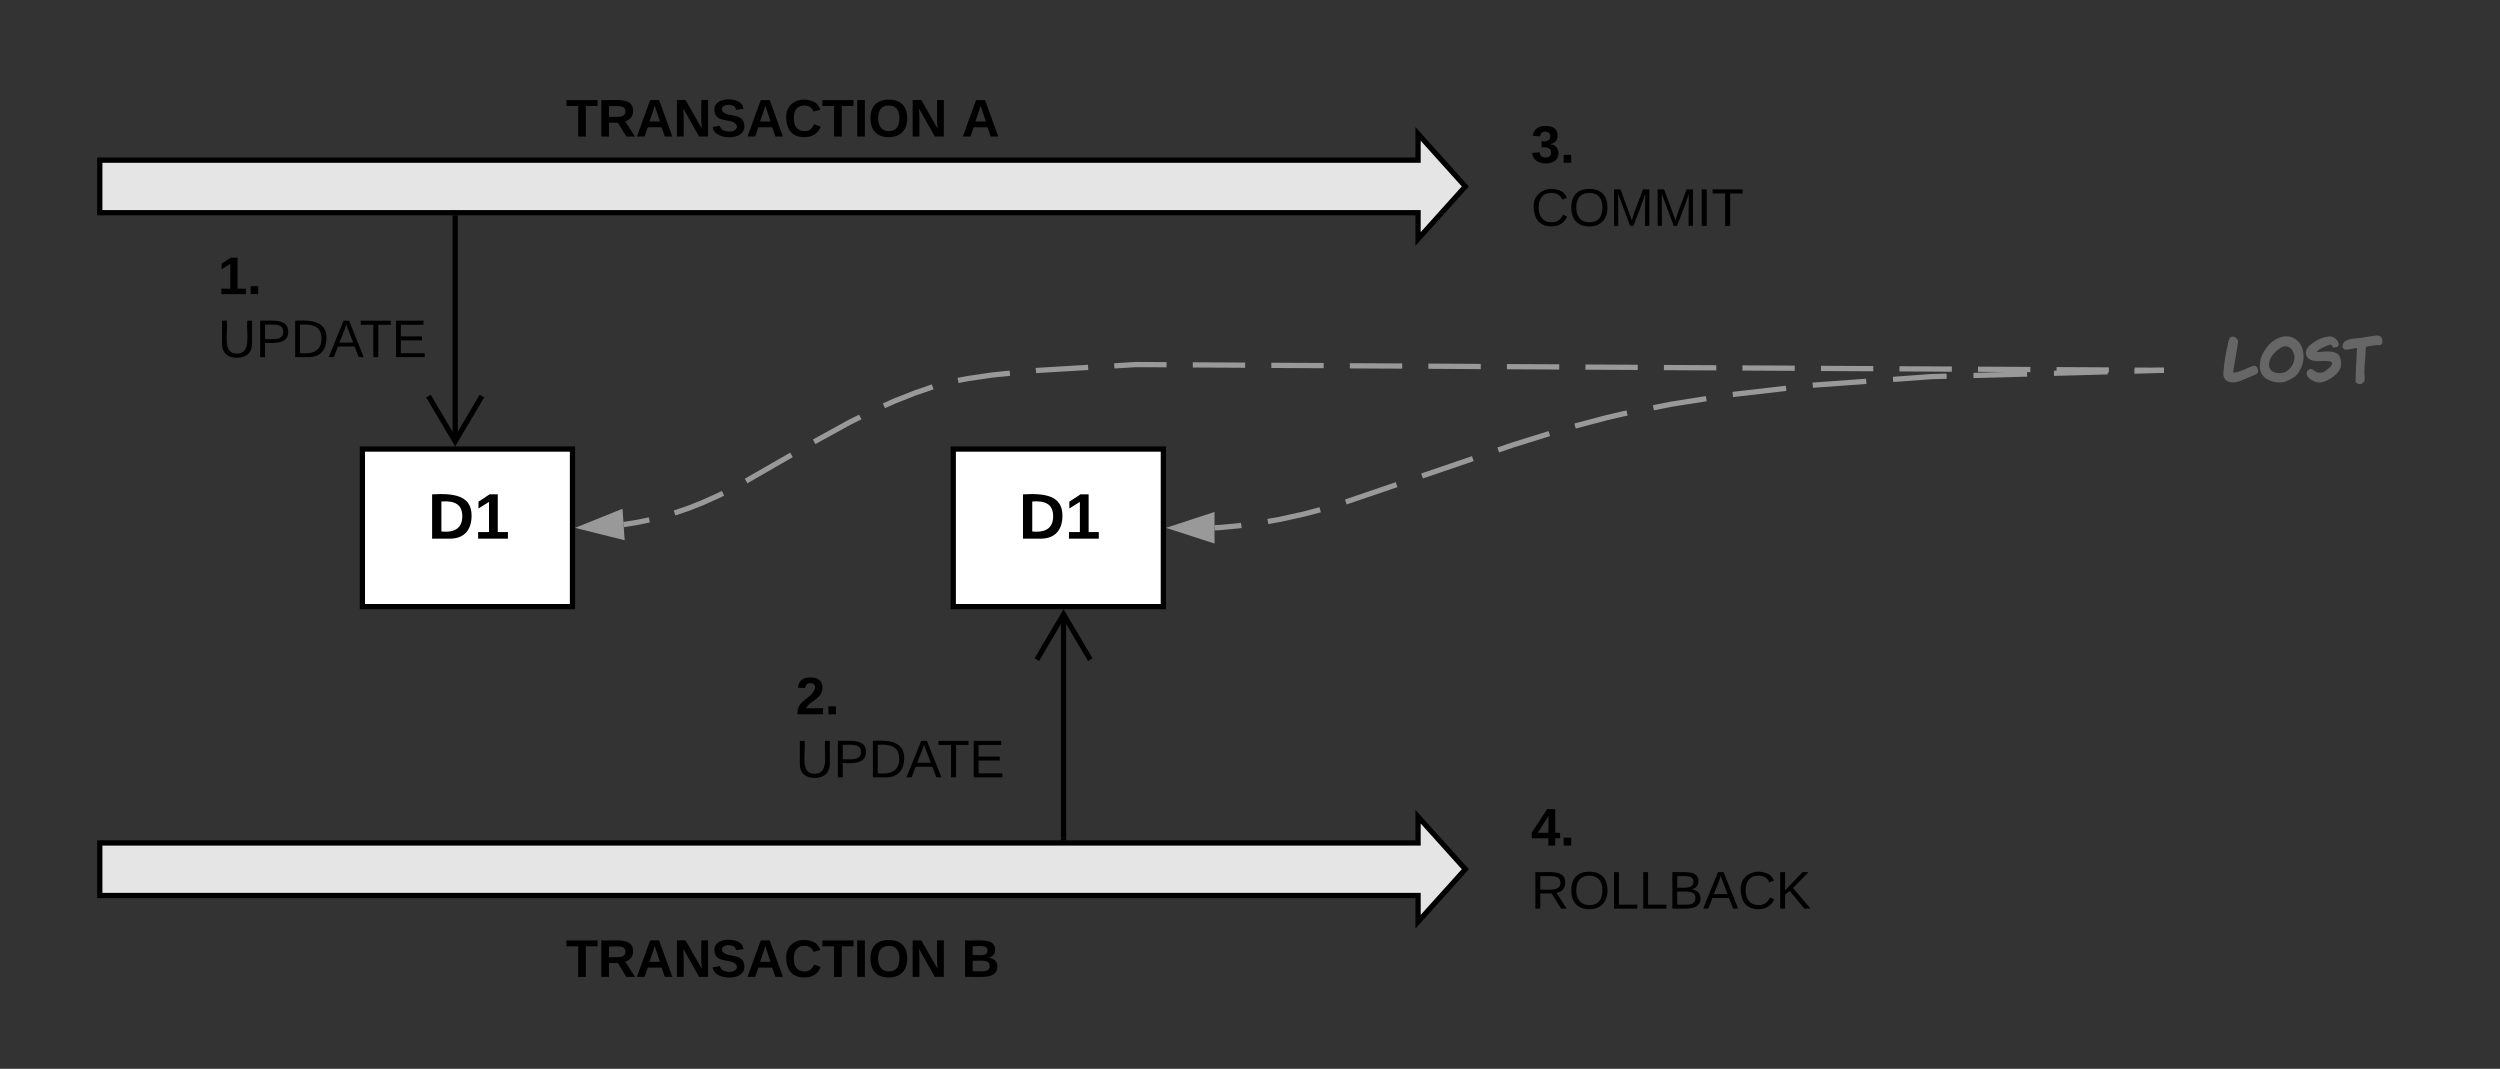 <svg xmlns="http://www.w3.org/2000/svg" xmlns:xlink="http://www.w3.org/1999/xlink" xmlns:lucid="lucid" width="952" height="407"><rect width="100%" height="100%" fill="#333333" stroke="none"/><g transform="translate(-42 -49)" lucid:page-tab-id="0_0"><path d="M80 110h502v-10l18 20-18 20v-10H80z" stroke="#000" stroke-width="2" fill="#e5e5e5"/><path d="M180 220h80v60h-80z" stroke="#000" stroke-width="2" fill="#fff"/><use xlink:href="#a" transform="matrix(1,0,0,1,185,225) translate(19.917 29.118)"/><path d="M215.33 132v85.18" stroke="#000" stroke-width="2" fill="none"/><path d="M216.33 131v1.03h-2V131z"/><path d="M205.15 199.82l10.18 17.22 10.18-17.22" stroke="#000" stroke-width="2" fill="none"/><path d="M120 140h100v60H120z" stroke="#000" stroke-opacity="0" stroke-width="2" fill="#fff" fill-opacity="0"/><use xlink:href="#b" transform="matrix(1,0,0,1,125,145) translate(0 16)"/><use xlink:href="#c" transform="matrix(1,0,0,1,125,145) translate(0 40)"/><path d="M220 80h240v40H220z" stroke="#000" stroke-opacity="0" stroke-width="2" fill="#fff" fill-opacity="0"/><use xlink:href="#d" transform="matrix(1,0,0,1,225,85) translate(32.472 16)"/><use xlink:href="#e" transform="matrix(1,0,0,1,225,85) translate(183.139 16)"/><path d="M80 370h502v-10l18 20-18 20v-10H80z" stroke="#000" stroke-width="2" fill="#e5e5e5"/><path d="M405 220h80v60h-80z" stroke="#000" stroke-width="2" fill="#fff"/><use xlink:href="#a" transform="matrix(1,0,0,1,410,225) translate(19.917 29.118)"/><path d="M447 368v-85.18" stroke="#000" stroke-width="2" fill="none"/><path d="M448 369h-2v-1.03h2z"/><path d="M457.18 300.18L447 282.96l-10.18 17.22" stroke="#000" stroke-width="2" fill="none"/><path d="M340 300h100v60H340z" stroke="#000" stroke-opacity="0" stroke-width="2" fill="#fff" fill-opacity="0"/><use xlink:href="#f" transform="matrix(1,0,0,1,345,305) translate(0 16)"/><use xlink:href="#c" transform="matrix(1,0,0,1,345,305) translate(0 40)"/><path d="M220 400h240v40H220z" stroke="#000" stroke-opacity="0" stroke-width="2" fill="#fff" fill-opacity="0"/><use xlink:href="#d" transform="matrix(1,0,0,1,225,405) translate(32.472 16)"/><use xlink:href="#g" transform="matrix(1,0,0,1,225,405) translate(183.139 16)"/><path d="M620 90h100v60H620z" stroke="#000" stroke-opacity="0" stroke-width="2" fill="#fff" fill-opacity="0"/><use xlink:href="#h" transform="matrix(1,0,0,1,625,95) translate(0 16)"/><use xlink:href="#i" transform="matrix(1,0,0,1,625,95) translate(0 40)"/><path d="M620 350h140v60H620z" stroke="#000" stroke-opacity="0" stroke-width="2" fill="#fff" fill-opacity="0"/><use xlink:href="#j" transform="matrix(1,0,0,1,625,355) translate(0 16)"/><use xlink:href="#k" transform="matrix(1,0,0,1,625,355) translate(0 40)"/><path d="M866 160h104v60H866z" stroke="#000" stroke-opacity="0" stroke-width="2" fill="#fff" fill-opacity="0"/><use xlink:href="#l" transform="matrix(1,0,0,1,871,165) translate(16.556 30.278)"/><path d="M865 190l-390.54-2.2-37.6 2.25-17.15 1.76-9.23 1.36-5.54 1.04-3.58.84-2.46.68-.9.28-7.64 2.65-7.67 3.02-8 3.55-8.9 4.42-12.28 6.75-31.37 18.04-6.88 3.4-5.74 2.57-5.2 2.06-4.92 1.7-4.77 1.44-4.75 1.2-4.8 1.03-4.94.82-.7.1" fill="none"/><path d="M865 190l-9.97-.06m-9.97-.06l-19.93-.1m-9.97-.07l-19.94-.1m-9.96-.05l-19.94-.12m-9.97-.05l-19.93-.1m-9.97-.07l-19.94-.1m-9.95-.06l-19.94-.1m-9.96-.07l-19.93-.1m-9.96-.07l-19.94-.1m-9.96-.06l-19.94-.12m-9.97-.05l-19.93-.1m-9.97-.07l-19.93-.1m-9.97-.07l-19.94-.1m-9.98-.07l-11.76-.06-8.16.5m-9.95.58l-19.5 1.17-.4.04m-9.9 1l-6.84.7-9.23 1.36-3.67.7m-9.65 2.44l-6.8 2.35-7.66 3.02-4.13 1.83m-9 4.27l-3.78 1.87-12.28 6.75-1.5.85m-8.63 4.97l-17.3 9.94m-8.78 4.68l-2.05 1-5.74 2.57-5.2 2.06-4.92 1.7-.54.17m-9.6 2.62l-4.2.88-4.92.82-.7.1" stroke="#999" stroke-width="2" fill="none"/><path d="M866 189v2h-1.03v-2z" fill="#999"/><path d="M264.23 249.78l13.92-5.6.63 9.25z" stroke="#999" stroke-width="2" fill="#999"/><path d="M865 190.03l-87.7 2.38-44.3 3.22-31.16 3.58-23.4 3.7-18.2 3.65L654 208l-15.78 4.18-20.17 6.26-68.43 23.36-11.1 2.94-9.2 2.03-8.16 1.44-7.53 1-7.14.66-2 .1" fill="none"/><path d="M865 190.03l-10.22.28m-10.2.28l-20.44.56m-10.22.28l-20.43.55m-10.22.28l-6 .16-14.4 1.06m-10.2.73l-19.67 1.42-.7.08m-10.15 1.16l-20.3 2.34m-10.1 1.6l-13.3 2.1-6.83 1.36m-10.02 2.02l-1.36.27L654 208l-12.22 3.23m-9.8 2.88l-13.93 4.34-5.54 1.9m-9.66 3.3l-19.34 6.6m-9.68 3.3l-19.34 6.6m-9.77 2.96l-6.17 1.64-9.2 2.03-4.55.8m-10.1 1.5l-1.05.14-7.14.66-2 .1" stroke="#999" stroke-width="2" fill="none"/><path d="M866 191l-1 .03-.05-2L866 189z" fill="#999"/><path d="M489.24 250l14.25-4.67v9.27z" stroke="#999" stroke-width="2" fill="#999"/><defs><path d="M24-248c120-7 223 5 221 122C244-46 201 0 124 0H24v-248zM76-40c74 7 117-18 117-86 0-67-45-88-117-82v168" id="m"/><path d="M23 0v-37h61v-169l-59 37v-38l62-41h46v211h57V0H23" id="n"/><g id="a"><use transform="matrix(0.068,0,0,0.068,0,0)" xlink:href="#m"/><use transform="matrix(0.068,0,0,0.068,17.586,0)" xlink:href="#n"/></g><path d="M24 0v-54h51V0H24" id="o"/><g id="b"><use transform="matrix(0.056,0,0,0.056,0,0)" xlink:href="#n"/><use transform="matrix(0.056,0,0,0.056,11.111,0)" xlink:href="#o"/></g><path d="M232-93c-1 65-40 97-104 97C67 4 28-28 28-90v-158h33c8 89-33 224 67 224 102 0 64-133 71-224h33v155" id="p"/><path d="M30-248c87 1 191-15 191 75 0 78-77 80-158 76V0H30v-248zm33 125c57 0 124 11 124-50 0-59-68-47-124-48v98" id="q"/><path d="M30-248c118-7 216 8 213 122C240-48 200 0 122 0H30v-248zM63-27c89 8 146-16 146-99s-60-101-146-95v194" id="r"/><path d="M205 0l-28-72H64L36 0H1l101-248h38L239 0h-34zm-38-99l-47-123c-12 45-31 82-46 123h93" id="s"/><path d="M127-220V0H93v-220H8v-28h204v28h-85" id="t"/><path d="M30 0v-248h187v28H63v79h144v27H63v87h162V0H30" id="u"/><g id="c"><use transform="matrix(0.056,0,0,0.056,0,0)" xlink:href="#p"/><use transform="matrix(0.056,0,0,0.056,14.389,0)" xlink:href="#q"/><use transform="matrix(0.056,0,0,0.056,27.722,0)" xlink:href="#r"/><use transform="matrix(0.056,0,0,0.056,42.111,0)" xlink:href="#s"/><use transform="matrix(0.056,0,0,0.056,53.944,0)" xlink:href="#t"/><use transform="matrix(0.056,0,0,0.056,66.111,0)" xlink:href="#u"/></g><path d="M136-208V0H84v-208H4v-40h212v40h-80" id="v"/><path d="M240-174c0 40-23 61-54 70L253 0h-59l-57-94H76V0H24v-248c93 4 217-23 216 74zM76-134c48-2 112 12 112-38 0-48-66-32-112-35v73" id="w"/><path d="M199 0l-22-63H83L61 0H9l90-248h61L250 0h-51zm-33-102l-36-108c-10 38-24 72-36 108h72" id="x"/><path d="M175 0L67-191c6 58 2 128 3 191H24v-248h59L193-55c-6-58-2-129-3-193h46V0h-61" id="y"/><path d="M169-182c-1-43-94-46-97-3 18 66 151 10 154 114 3 95-165 93-204 36-6-8-10-19-12-30l50-8c3 46 112 56 116 5-17-69-150-10-154-114-4-87 153-88 188-35 5 8 8 18 10 28" id="z"/><path d="M67-125c0 53 21 87 73 88 37 1 54-22 65-47l45 17C233-25 199 4 140 4 58 4 20-42 15-125 8-235 124-281 211-232c18 10 29 29 36 50l-46 12c-8-25-30-41-62-41-52 0-71 34-72 86" id="A"/><path d="M24 0v-248h52V0H24" id="B"/><path d="M140-251c80 0 125 45 125 126S219 4 139 4C58 4 15-44 15-125s44-126 125-126zm-1 214c52 0 73-35 73-88 0-50-21-86-72-86-52 0-73 35-73 86s22 88 72 88" id="C"/><g id="d"><use transform="matrix(0.056,0,0,0.056,0,0)" xlink:href="#v"/><use transform="matrix(0.056,0,0,0.056,12.167,0)" xlink:href="#w"/><use transform="matrix(0.056,0,0,0.056,26.556,0)" xlink:href="#x"/><use transform="matrix(0.056,0,0,0.056,40.944,0)" xlink:href="#y"/><use transform="matrix(0.056,0,0,0.056,55.333,0)" xlink:href="#z"/><use transform="matrix(0.056,0,0,0.056,68.667,0)" xlink:href="#x"/><use transform="matrix(0.056,0,0,0.056,83.056,0)" xlink:href="#A"/><use transform="matrix(0.056,0,0,0.056,97.444,0)" xlink:href="#v"/><use transform="matrix(0.056,0,0,0.056,109.611,0)" xlink:href="#B"/><use transform="matrix(0.056,0,0,0.056,115.167,0)" xlink:href="#C"/><use transform="matrix(0.056,0,0,0.056,130.722,0)" xlink:href="#y"/></g><use transform="matrix(0.056,0,0,0.056,0,0)" xlink:href="#x" id="e"/><path d="M182-182c0 78-84 86-111 141h115V0H12c-6-101 99-100 120-180 1-22-12-31-33-32-23 0-32 14-35 34l-49-3c5-45 32-70 84-70 51 0 83 22 83 69" id="D"/><g id="f"><use transform="matrix(0.056,0,0,0.056,0,0)" xlink:href="#D"/><use transform="matrix(0.056,0,0,0.056,11.111,0)" xlink:href="#o"/></g><path d="M182-130c37 4 62 22 62 59C244 23 116-4 24 0v-248c84 5 203-23 205 63 0 31-19 50-47 55zM76-148c40-3 101 13 101-30 0-44-60-28-101-31v61zm0 110c48-3 116 14 116-37 0-48-69-32-116-35v72" id="E"/><use transform="matrix(0.056,0,0,0.056,0,0)" xlink:href="#E" id="g"/><path d="M128-127c34 4 56 21 59 58 7 91-148 94-172 28-4-9-6-17-7-26l51-5c1 24 16 35 40 36 23 0 39-12 38-36-1-31-31-36-65-34v-40c32 2 59-3 59-33 0-20-13-33-34-33s-33 13-35 32l-50-3c6-44 37-68 86-68 50 0 83 20 83 66 0 35-22 52-53 58" id="F"/><g id="h"><use transform="matrix(0.056,0,0,0.056,0,0)" xlink:href="#F"/><use transform="matrix(0.056,0,0,0.056,11.111,0)" xlink:href="#o"/></g><path d="M212-179c-10-28-35-45-73-45-59 0-87 40-87 99 0 60 29 101 89 101 43 0 62-24 78-52l27 14C228-24 195 4 139 4 59 4 22-46 18-125c-6-104 99-153 187-111 19 9 31 26 39 46" id="G"/><path d="M140-251c81 0 123 46 123 126C263-46 219 4 140 4 59 4 17-45 17-125s42-126 123-126zm0 227c63 0 89-41 89-101s-29-99-89-99c-61 0-89 39-89 99S79-25 140-24" id="H"/><path d="M240 0l2-218c-23 76-54 145-80 218h-23L58-218 59 0H30v-248h44l77 211c21-75 51-140 76-211h43V0h-30" id="I"/><path d="M33 0v-248h34V0H33" id="J"/><g id="i"><use transform="matrix(0.056,0,0,0.056,0,0)" xlink:href="#G"/><use transform="matrix(0.056,0,0,0.056,14.389,0)" xlink:href="#H"/><use transform="matrix(0.056,0,0,0.056,29.944,0)" xlink:href="#I"/><use transform="matrix(0.056,0,0,0.056,46.556,0)" xlink:href="#I"/><use transform="matrix(0.056,0,0,0.056,63.167,0)" xlink:href="#J"/><use transform="matrix(0.056,0,0,0.056,68.722,0)" xlink:href="#t"/></g><path d="M165-50V0h-47v-50H5v-38l105-160h55v161h33v37h-33zm-47-37l2-116L46-87h72" id="K"/><g id="j"><use transform="matrix(0.056,0,0,0.056,0,0)" xlink:href="#K"/><use transform="matrix(0.056,0,0,0.056,11.111,0)" xlink:href="#o"/></g><path d="M233-177c-1 41-23 64-60 70L243 0h-38l-65-103H63V0H30v-248c88 3 205-21 203 71zM63-129c60-2 137 13 137-47 0-61-80-42-137-45v92" id="L"/><path d="M30 0v-248h33v221h125V0H30" id="M"/><path d="M160-131c35 5 61 23 61 61C221 17 115-2 30 0v-248c76 3 177-17 177 60 0 33-19 50-47 57zm-97-11c50-1 110 9 110-42 0-47-63-36-110-37v79zm0 115c55-2 124 14 124-45 0-56-70-42-124-44v89" id="N"/><path d="M194 0L95-120 63-95V0H30v-248h33v124l119-124h40L117-140 236 0h-42" id="O"/><g id="k"><use transform="matrix(0.056,0,0,0.056,0,0)" xlink:href="#L"/><use transform="matrix(0.056,0,0,0.056,14.389,0)" xlink:href="#H"/><use transform="matrix(0.056,0,0,0.056,29.944,0)" xlink:href="#M"/><use transform="matrix(0.056,0,0,0.056,41.056,0)" xlink:href="#M"/><use transform="matrix(0.056,0,0,0.056,52.167,0)" xlink:href="#N"/><use transform="matrix(0.056,0,0,0.056,65.5,0)" xlink:href="#s"/><use transform="matrix(0.056,0,0,0.056,78.833,0)" xlink:href="#G"/><use transform="matrix(0.056,0,0,0.056,93.222,0)" xlink:href="#O"/></g><path fill="#666" d="M50-194C40-28 200 0 338-54c94-37 183-73 272-114 29-13 41-37 41-62 0-44-32-91-71-89-30 3-148 61-190 76l1-1c-45 16-110 45-165 45 1 0 0-5-3-15l1 1-3-11c27-168 60-333 82-502 10-75-103-138-147-64-8 14-17 32-20 54l1-1c-6 17-8 35-12 54l1-2C92-532 60-361 50-194" id="P"/><path fill="#666" d="M776-292c25-58 39-113 39-189 0-186-105-335-289-347-115-8-264 80-335 176-54 72-128 174-130 306-17 72 19 171 60 209C155-80 284-35 371-30c125 8 185-36 261-79 69-40 112-103 145-184zM507-656c91 0 151 106 151 197 0 107-87 221-167 253-29 11-88 21-133 13l1 1c-87-19-148-53-141-159 8-119 91-193 166-254 44-35 86-51 123-51" id="Q"/><path fill="#666" d="M57-191C48-107 192-27 280-27c97 0 254-99 310-169 39-50 65-83 62-166-5-159-71-204-245-204-43 0-128 16-175 9 33-54 156-102 224-125 50-17 39 63 85 49 7-1 26-9 26-8 27 1 48-28 46-55-5-57-86-138-163-130-107 11-177 44-249 89-64 40-151 103-160 192 11 108 88 147 219 147 67 0 156-12 208 7 20 7 30 17 30 30 0 34-38 77-114 130 1-1 0-1 1-1-43 46-146 46-193 1-15-15-43-32-65-30-41 4-67 29-70 70" id="R"/><path fill="#666" d="M645-678c57 15 88-19 85-70-3-57-39-101-102-93l2-1c-127 12-234 44-370 51-66 3-119 20-167 43-33 16-52 54-53 100-1 32 26 35 43 50 76 5 134-24 207-28-5 193-25 387-24 590 22 32 100 56 129 11 46-29 23-117 23-184 0-132 20-247 22-379 0-21 2-47 13-59 60-18 127-20 192-31zm-189 28l-2 2c1-1 1-2 2-2" id="S"/><g id="l"><use transform="matrix(0.022,0,0,0.022,0,0)" xlink:href="#P"/><use transform="matrix(0.022,0,0,0.022,13.711,0)" xlink:href="#Q"/><use transform="matrix(0.022,0,0,0.022,31.556,0)" xlink:href="#R"/><use transform="matrix(0.022,0,0,0.022,45.6,0)" xlink:href="#S"/></g></defs></g></svg>